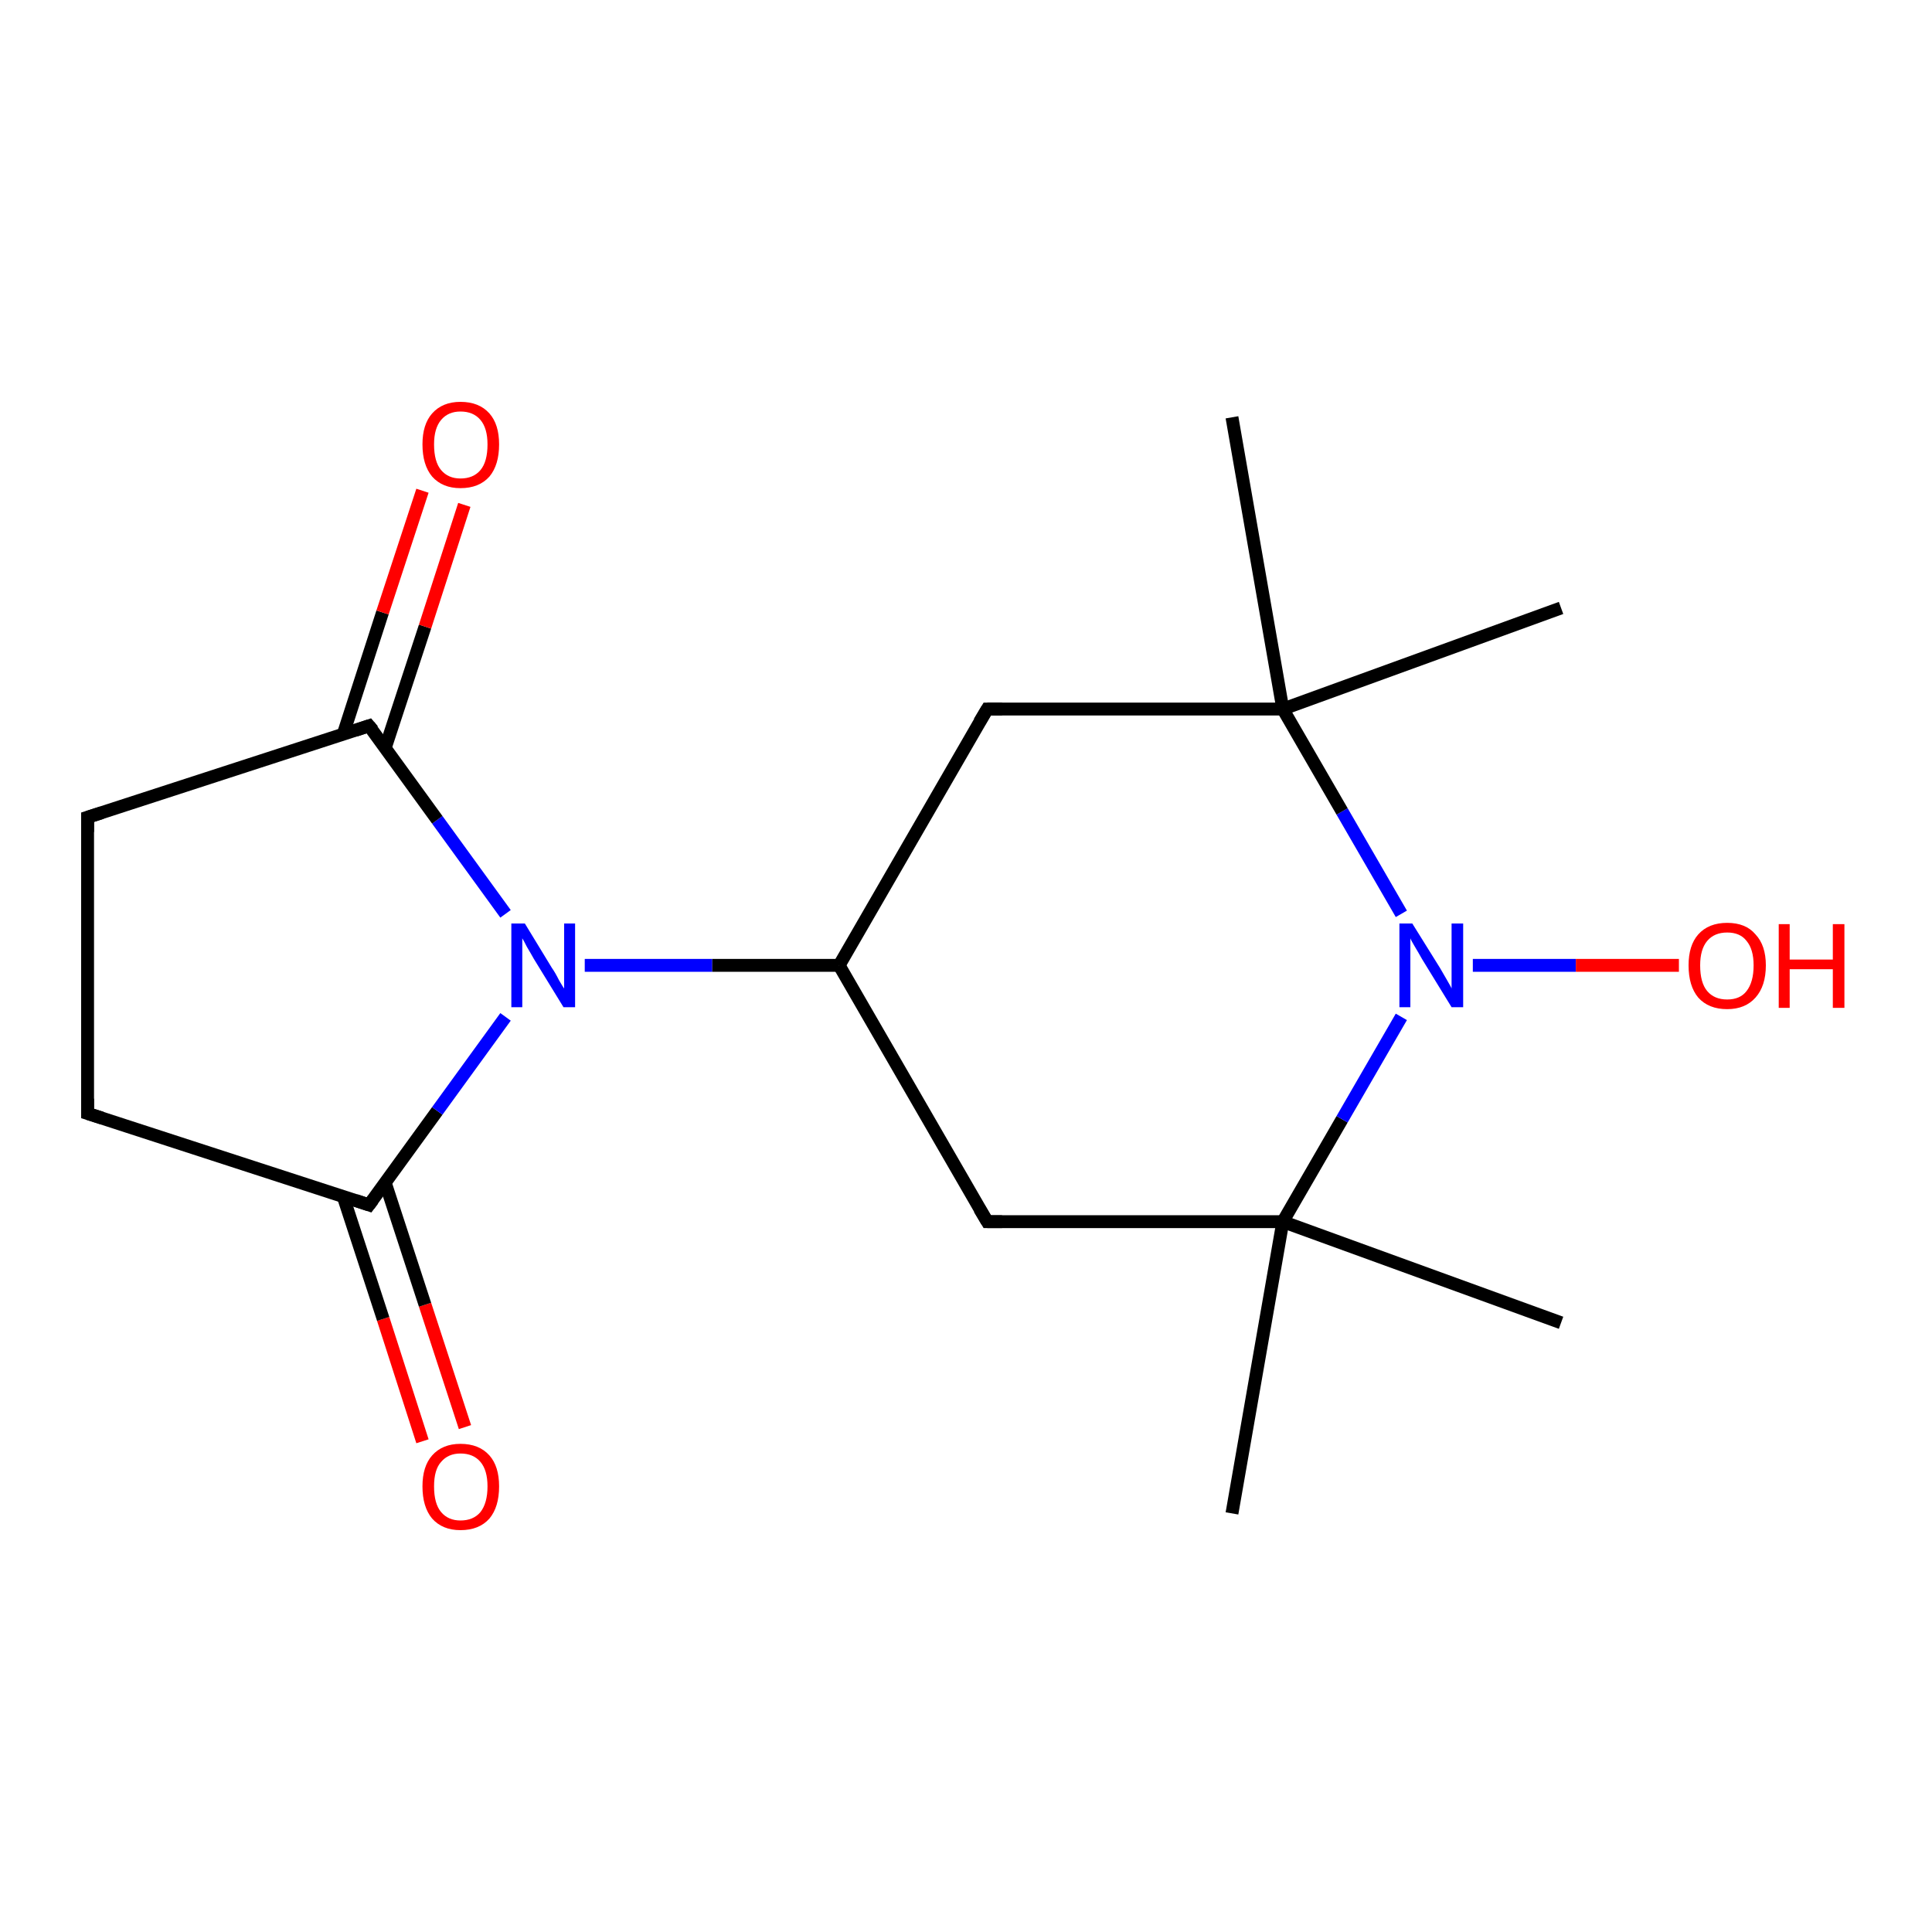<?xml version='1.0' encoding='iso-8859-1'?>
<svg version='1.1' baseProfile='full'
              xmlns='http://www.w3.org/2000/svg'
                      xmlns:rdkit='http://www.rdkit.org/xml'
                      xmlns:xlink='http://www.w3.org/1999/xlink'
                  xml:space='preserve'
width='300px' height='300px' viewBox='0 0 300 300'>
<!-- END OF HEADER -->
<rect style='opacity:1.0;fill:#FFFFFF;stroke:none' width='300.0' height='300.0' x='0.0' y='0.0'> </rect>
<path class='bond-0 atom-0 atom-1' d='M 65.6,223.8 L 59.5,204.8' style='fill:none;fill-rule:evenodd;stroke:#FF0000;stroke-width:2.0px;stroke-linecap:butt;stroke-linejoin:miter;stroke-opacity:1' />
<path class='bond-0 atom-0 atom-1' d='M 59.5,204.8 L 53.3,185.8' style='fill:none;fill-rule:evenodd;stroke:#000000;stroke-width:2.0px;stroke-linecap:butt;stroke-linejoin:miter;stroke-opacity:1' />
<path class='bond-0 atom-0 atom-1' d='M 72.2,221.6 L 66.0,202.6' style='fill:none;fill-rule:evenodd;stroke:#FF0000;stroke-width:2.0px;stroke-linecap:butt;stroke-linejoin:miter;stroke-opacity:1' />
<path class='bond-0 atom-0 atom-1' d='M 66.0,202.6 L 59.8,183.6' style='fill:none;fill-rule:evenodd;stroke:#000000;stroke-width:2.0px;stroke-linecap:butt;stroke-linejoin:miter;stroke-opacity:1' />
<path class='bond-1 atom-1 atom-2' d='M 57.3,187.1 L 67.9,172.5' style='fill:none;fill-rule:evenodd;stroke:#000000;stroke-width:2.0px;stroke-linecap:butt;stroke-linejoin:miter;stroke-opacity:1' />
<path class='bond-1 atom-1 atom-2' d='M 67.9,172.5 L 78.5,157.9' style='fill:none;fill-rule:evenodd;stroke:#0000FF;stroke-width:2.0px;stroke-linecap:butt;stroke-linejoin:miter;stroke-opacity:1' />
<path class='bond-2 atom-2 atom-3' d='M 78.5,141.9 L 67.9,127.3' style='fill:none;fill-rule:evenodd;stroke:#0000FF;stroke-width:2.0px;stroke-linecap:butt;stroke-linejoin:miter;stroke-opacity:1' />
<path class='bond-2 atom-2 atom-3' d='M 67.9,127.3 L 57.3,112.7' style='fill:none;fill-rule:evenodd;stroke:#000000;stroke-width:2.0px;stroke-linecap:butt;stroke-linejoin:miter;stroke-opacity:1' />
<path class='bond-3 atom-3 atom-4' d='M 59.8,116.2 L 66.0,97.3' style='fill:none;fill-rule:evenodd;stroke:#000000;stroke-width:2.0px;stroke-linecap:butt;stroke-linejoin:miter;stroke-opacity:1' />
<path class='bond-3 atom-3 atom-4' d='M 66.0,97.3 L 72.1,78.4' style='fill:none;fill-rule:evenodd;stroke:#FF0000;stroke-width:2.0px;stroke-linecap:butt;stroke-linejoin:miter;stroke-opacity:1' />
<path class='bond-3 atom-3 atom-4' d='M 53.3,114.0 L 59.4,95.1' style='fill:none;fill-rule:evenodd;stroke:#000000;stroke-width:2.0px;stroke-linecap:butt;stroke-linejoin:miter;stroke-opacity:1' />
<path class='bond-3 atom-3 atom-4' d='M 59.4,95.1 L 65.6,76.2' style='fill:none;fill-rule:evenodd;stroke:#FF0000;stroke-width:2.0px;stroke-linecap:butt;stroke-linejoin:miter;stroke-opacity:1' />
<path class='bond-4 atom-3 atom-5' d='M 57.3,112.7 L 13.6,126.9' style='fill:none;fill-rule:evenodd;stroke:#000000;stroke-width:2.0px;stroke-linecap:butt;stroke-linejoin:miter;stroke-opacity:1' />
<path class='bond-5 atom-5 atom-6' d='M 13.6,126.9 L 13.6,172.9' style='fill:none;fill-rule:evenodd;stroke:#000000;stroke-width:2.0px;stroke-linecap:butt;stroke-linejoin:miter;stroke-opacity:1' />
<path class='bond-6 atom-2 atom-7' d='M 90.8,149.9 L 110.6,149.9' style='fill:none;fill-rule:evenodd;stroke:#0000FF;stroke-width:2.0px;stroke-linecap:butt;stroke-linejoin:miter;stroke-opacity:1' />
<path class='bond-6 atom-2 atom-7' d='M 110.6,149.9 L 130.3,149.9' style='fill:none;fill-rule:evenodd;stroke:#000000;stroke-width:2.0px;stroke-linecap:butt;stroke-linejoin:miter;stroke-opacity:1' />
<path class='bond-7 atom-7 atom-8' d='M 130.3,149.9 L 153.3,189.7' style='fill:none;fill-rule:evenodd;stroke:#000000;stroke-width:2.0px;stroke-linecap:butt;stroke-linejoin:miter;stroke-opacity:1' />
<path class='bond-8 atom-8 atom-9' d='M 153.3,189.7 L 199.2,189.7' style='fill:none;fill-rule:evenodd;stroke:#000000;stroke-width:2.0px;stroke-linecap:butt;stroke-linejoin:miter;stroke-opacity:1' />
<path class='bond-9 atom-9 atom-10' d='M 199.2,189.7 L 208.4,173.8' style='fill:none;fill-rule:evenodd;stroke:#000000;stroke-width:2.0px;stroke-linecap:butt;stroke-linejoin:miter;stroke-opacity:1' />
<path class='bond-9 atom-9 atom-10' d='M 208.4,173.8 L 217.6,157.9' style='fill:none;fill-rule:evenodd;stroke:#0000FF;stroke-width:2.0px;stroke-linecap:butt;stroke-linejoin:miter;stroke-opacity:1' />
<path class='bond-10 atom-10 atom-11' d='M 228.7,149.9 L 244.7,149.9' style='fill:none;fill-rule:evenodd;stroke:#0000FF;stroke-width:2.0px;stroke-linecap:butt;stroke-linejoin:miter;stroke-opacity:1' />
<path class='bond-10 atom-10 atom-11' d='M 244.7,149.9 L 260.7,149.9' style='fill:none;fill-rule:evenodd;stroke:#FF0000;stroke-width:2.0px;stroke-linecap:butt;stroke-linejoin:miter;stroke-opacity:1' />
<path class='bond-11 atom-10 atom-12' d='M 217.6,141.9 L 208.4,126.0' style='fill:none;fill-rule:evenodd;stroke:#0000FF;stroke-width:2.0px;stroke-linecap:butt;stroke-linejoin:miter;stroke-opacity:1' />
<path class='bond-11 atom-10 atom-12' d='M 208.4,126.0 L 199.2,110.1' style='fill:none;fill-rule:evenodd;stroke:#000000;stroke-width:2.0px;stroke-linecap:butt;stroke-linejoin:miter;stroke-opacity:1' />
<path class='bond-12 atom-12 atom-13' d='M 199.2,110.1 L 191.3,64.8' style='fill:none;fill-rule:evenodd;stroke:#000000;stroke-width:2.0px;stroke-linecap:butt;stroke-linejoin:miter;stroke-opacity:1' />
<path class='bond-13 atom-12 atom-14' d='M 199.2,110.1 L 242.4,94.4' style='fill:none;fill-rule:evenodd;stroke:#000000;stroke-width:2.0px;stroke-linecap:butt;stroke-linejoin:miter;stroke-opacity:1' />
<path class='bond-14 atom-12 atom-15' d='M 199.2,110.1 L 153.3,110.1' style='fill:none;fill-rule:evenodd;stroke:#000000;stroke-width:2.0px;stroke-linecap:butt;stroke-linejoin:miter;stroke-opacity:1' />
<path class='bond-15 atom-9 atom-16' d='M 199.2,189.7 L 242.4,205.4' style='fill:none;fill-rule:evenodd;stroke:#000000;stroke-width:2.0px;stroke-linecap:butt;stroke-linejoin:miter;stroke-opacity:1' />
<path class='bond-16 atom-9 atom-17' d='M 199.2,189.7 L 191.3,235.0' style='fill:none;fill-rule:evenodd;stroke:#000000;stroke-width:2.0px;stroke-linecap:butt;stroke-linejoin:miter;stroke-opacity:1' />
<path class='bond-17 atom-6 atom-1' d='M 13.6,172.9 L 57.3,187.1' style='fill:none;fill-rule:evenodd;stroke:#000000;stroke-width:2.0px;stroke-linecap:butt;stroke-linejoin:miter;stroke-opacity:1' />
<path class='bond-18 atom-15 atom-7' d='M 153.3,110.1 L 130.3,149.9' style='fill:none;fill-rule:evenodd;stroke:#000000;stroke-width:2.0px;stroke-linecap:butt;stroke-linejoin:miter;stroke-opacity:1' />
<path d='M 57.9,186.3 L 57.3,187.1 L 55.2,186.4' style='fill:none;stroke:#000000;stroke-width:2.0px;stroke-linecap:butt;stroke-linejoin:miter;stroke-opacity:1;' />
<path d='M 57.9,113.4 L 57.3,112.7 L 55.2,113.4' style='fill:none;stroke:#000000;stroke-width:2.0px;stroke-linecap:butt;stroke-linejoin:miter;stroke-opacity:1;' />
<path d='M 15.8,126.2 L 13.6,126.9 L 13.6,129.2' style='fill:none;stroke:#000000;stroke-width:2.0px;stroke-linecap:butt;stroke-linejoin:miter;stroke-opacity:1;' />
<path d='M 13.6,170.6 L 13.6,172.9 L 15.8,173.6' style='fill:none;stroke:#000000;stroke-width:2.0px;stroke-linecap:butt;stroke-linejoin:miter;stroke-opacity:1;' />
<path d='M 152.1,187.7 L 153.3,189.7 L 155.6,189.7' style='fill:none;stroke:#000000;stroke-width:2.0px;stroke-linecap:butt;stroke-linejoin:miter;stroke-opacity:1;' />
<path d='M 155.6,110.1 L 153.3,110.1 L 152.1,112.1' style='fill:none;stroke:#000000;stroke-width:2.0px;stroke-linecap:butt;stroke-linejoin:miter;stroke-opacity:1;' />
<path class='atom-0' d='M 65.6 230.8
Q 65.6 227.7, 67.1 226.0
Q 68.7 224.2, 71.5 224.2
Q 74.4 224.2, 76.0 226.0
Q 77.5 227.7, 77.5 230.8
Q 77.5 234.0, 76.0 235.8
Q 74.4 237.6, 71.5 237.6
Q 68.7 237.6, 67.1 235.8
Q 65.6 234.0, 65.6 230.8
M 71.5 236.1
Q 73.5 236.1, 74.6 234.8
Q 75.7 233.4, 75.7 230.8
Q 75.7 228.3, 74.6 227.0
Q 73.5 225.7, 71.5 225.7
Q 69.6 225.7, 68.5 227.0
Q 67.4 228.2, 67.4 230.8
Q 67.4 233.5, 68.5 234.8
Q 69.6 236.1, 71.5 236.1
' fill='#FF0000'/>
<path class='atom-2' d='M 81.5 143.4
L 85.7 150.3
Q 86.2 151.0, 86.8 152.2
Q 87.5 153.4, 87.6 153.5
L 87.6 143.4
L 89.3 143.4
L 89.3 156.4
L 87.5 156.4
L 82.9 148.9
Q 82.4 148.0, 81.8 147.0
Q 81.3 146.0, 81.1 145.7
L 81.1 156.4
L 79.4 156.4
L 79.4 143.4
L 81.5 143.4
' fill='#0000FF'/>
<path class='atom-4' d='M 65.6 69.0
Q 65.6 65.9, 67.1 64.2
Q 68.7 62.4, 71.5 62.4
Q 74.4 62.4, 76.0 64.2
Q 77.5 65.9, 77.5 69.0
Q 77.5 72.2, 76.0 74.0
Q 74.4 75.8, 71.5 75.8
Q 68.7 75.8, 67.1 74.0
Q 65.6 72.2, 65.6 69.0
M 71.5 74.3
Q 73.5 74.3, 74.6 73.0
Q 75.7 71.7, 75.7 69.0
Q 75.7 66.5, 74.6 65.2
Q 73.5 63.9, 71.5 63.9
Q 69.6 63.9, 68.5 65.2
Q 67.4 66.5, 67.4 69.0
Q 67.4 71.7, 68.5 73.0
Q 69.6 74.3, 71.5 74.3
' fill='#FF0000'/>
<path class='atom-10' d='M 219.3 143.4
L 223.6 150.3
Q 224.0 151.0, 224.7 152.2
Q 225.4 153.4, 225.4 153.5
L 225.4 143.4
L 227.2 143.4
L 227.2 156.4
L 225.4 156.4
L 220.8 148.9
Q 220.3 148.0, 219.7 147.0
Q 219.1 146.0, 219.0 145.7
L 219.0 156.4
L 217.3 156.4
L 217.3 143.4
L 219.3 143.4
' fill='#0000FF'/>
<path class='atom-11' d='M 262.2 149.9
Q 262.2 146.8, 263.7 145.1
Q 265.3 143.3, 268.2 143.3
Q 271.1 143.3, 272.6 145.1
Q 274.2 146.8, 274.2 149.9
Q 274.2 153.1, 272.6 154.9
Q 271.0 156.7, 268.2 156.7
Q 265.3 156.7, 263.7 154.9
Q 262.2 153.1, 262.2 149.9
M 268.2 155.2
Q 270.2 155.2, 271.2 153.9
Q 272.3 152.5, 272.3 149.9
Q 272.3 147.4, 271.2 146.1
Q 270.2 144.8, 268.2 144.8
Q 266.2 144.8, 265.1 146.1
Q 264.0 147.4, 264.0 149.9
Q 264.0 152.6, 265.1 153.9
Q 266.2 155.2, 268.2 155.2
' fill='#FF0000'/>
<path class='atom-11' d='M 276.2 143.5
L 277.9 143.5
L 277.9 149.0
L 284.6 149.0
L 284.6 143.5
L 286.4 143.5
L 286.4 156.5
L 284.6 156.5
L 284.6 150.5
L 277.9 150.5
L 277.9 156.5
L 276.2 156.5
L 276.2 143.5
' fill='#FF0000'/>
</svg>
